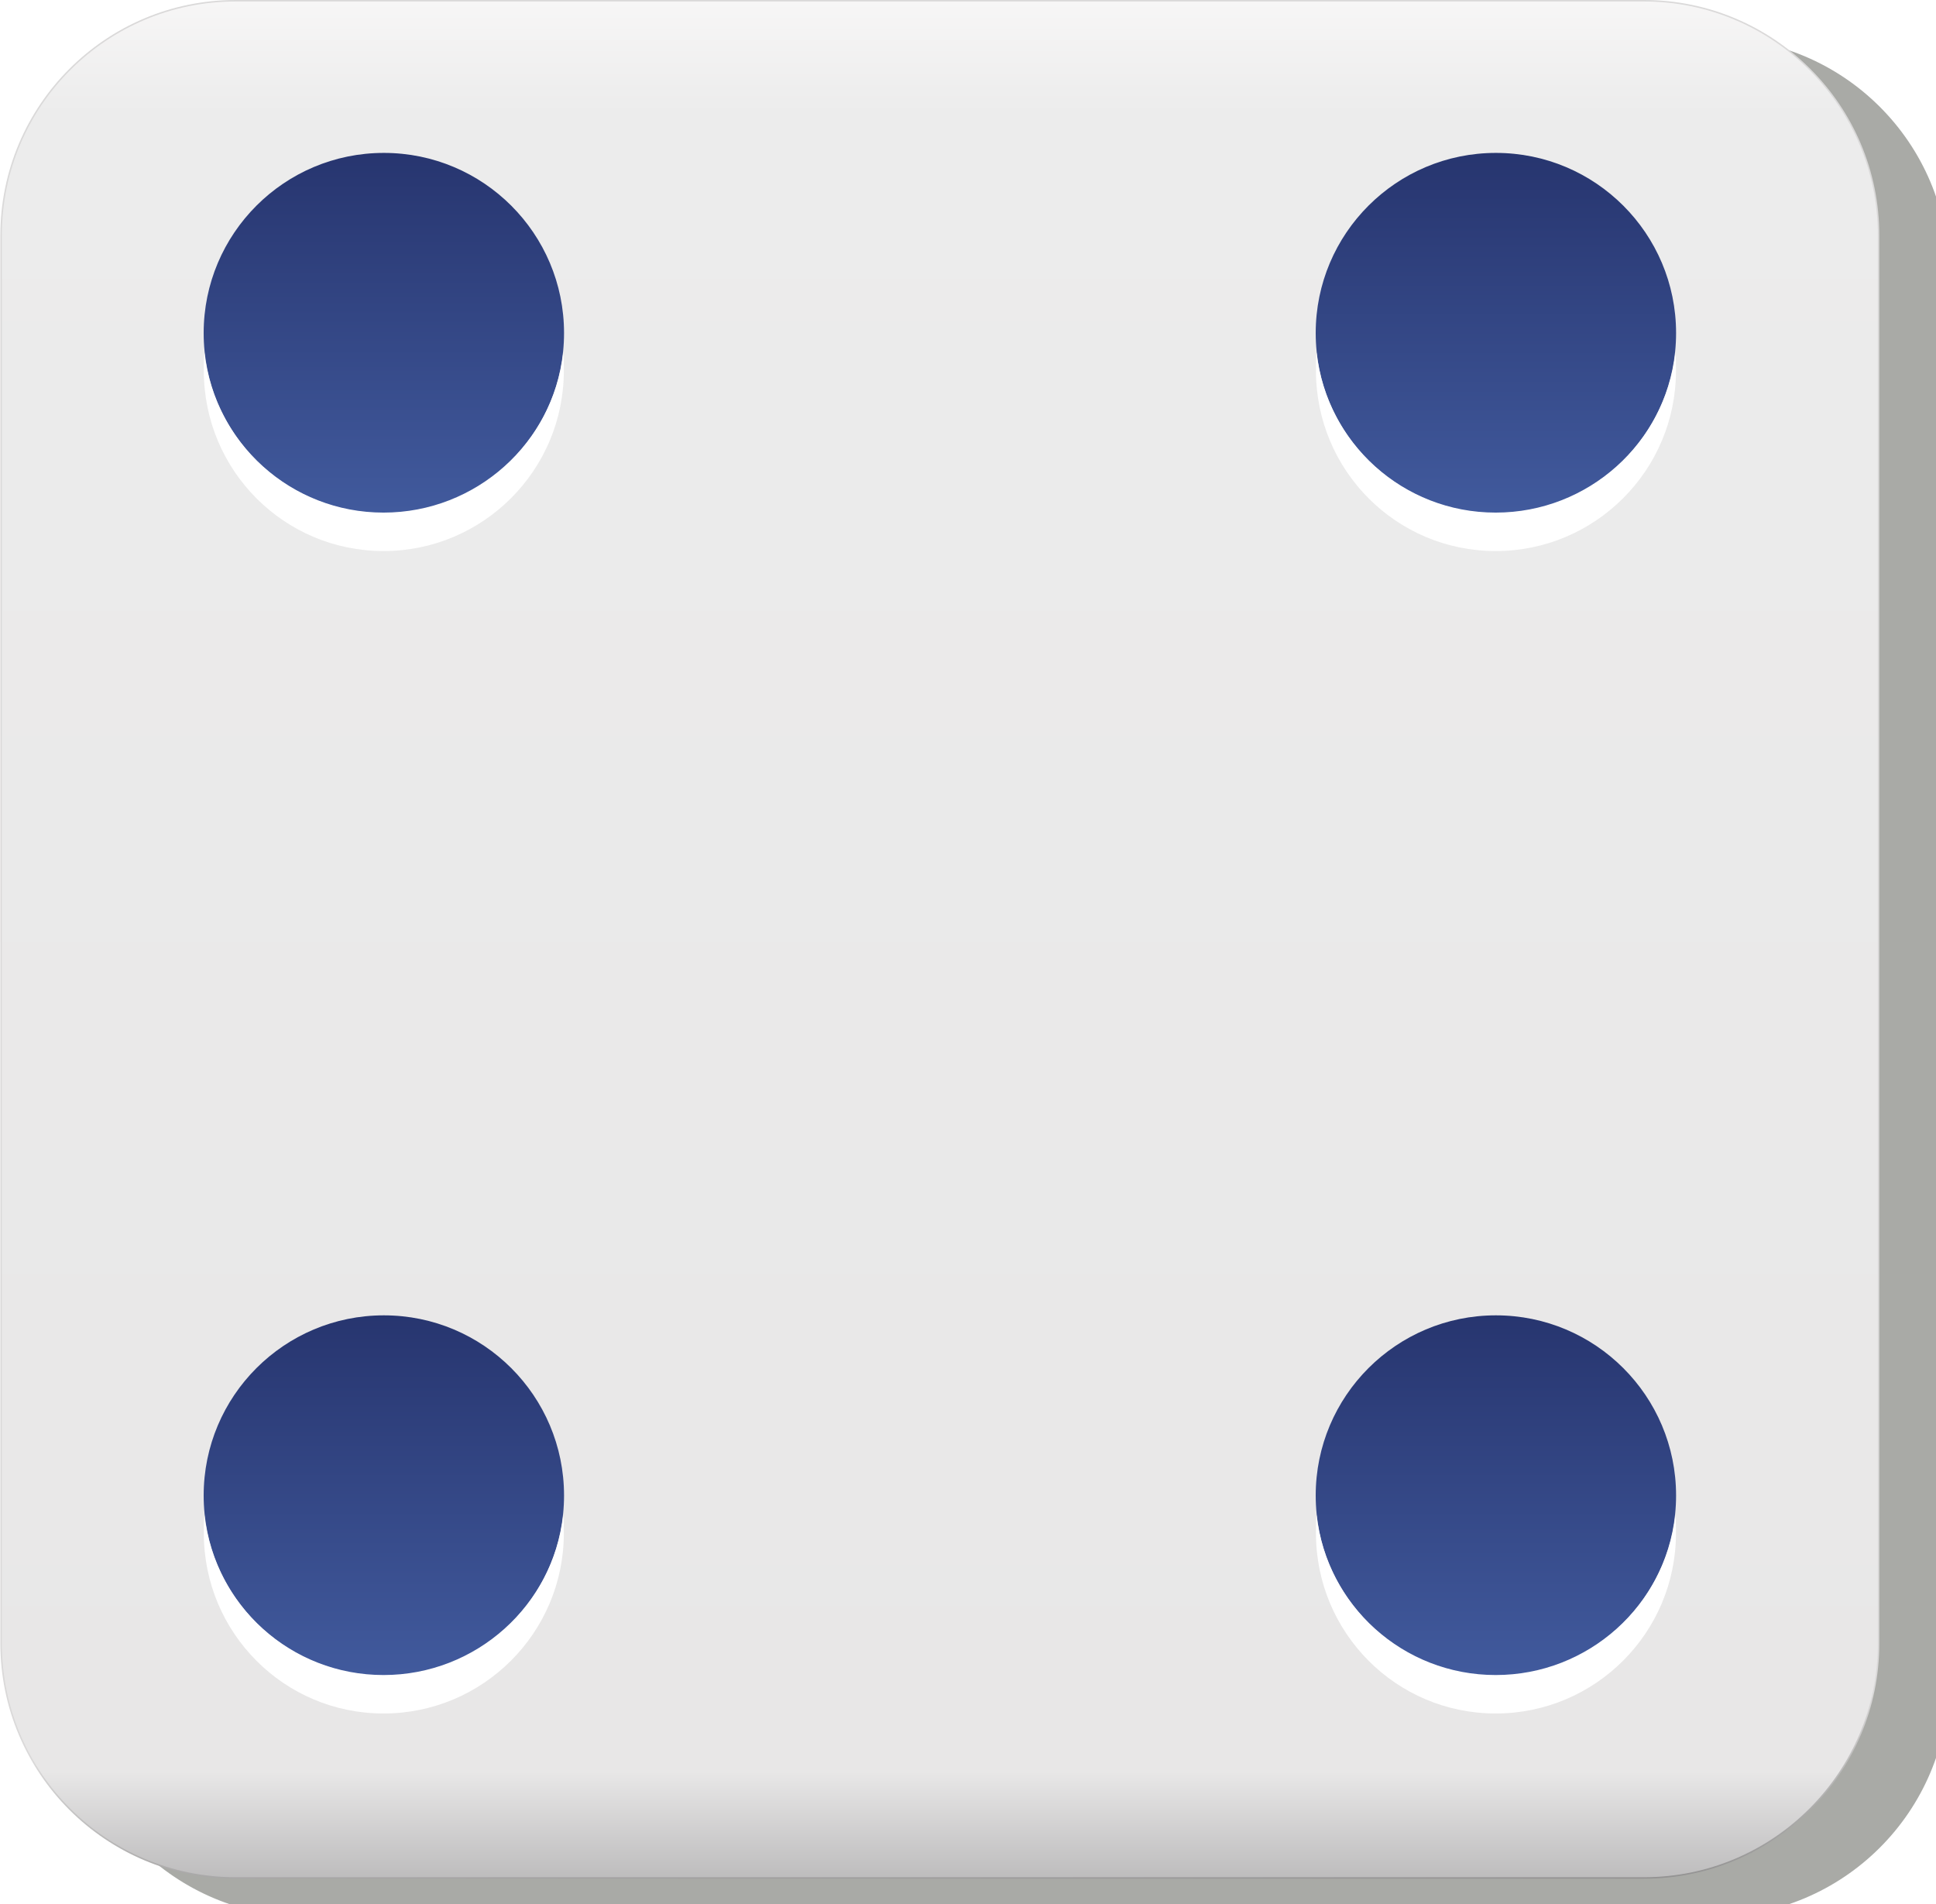 <?xml version="1.0" encoding="utf-8"?>
<!-- Generator: Adobe Illustrator 16.0.0, SVG Export Plug-In . SVG Version: 6.00 Build 0)  -->
<!DOCTYPE svg PUBLIC "-//W3C//DTD SVG 1.1//EN" "http://www.w3.org/Graphics/SVG/1.1/DTD/svg11.dtd">
<svg version="1.1" id="Layer_1" xmlns="http://www.w3.org/2000/svg" xmlns:xlink="http://www.w3.org/1999/xlink" x="0px" y="0px"
	 width="587.519px" height="577.986px" viewBox="1379.428 99.361 587.519 577.986"
	 enable-background="new 1379.428 99.361 587.519 577.986" xml:space="preserve">
<filter  id="f">
	<feGaussianBlur  stdDeviation=".743"></feGaussianBlur>
</filter>
<g opacity="0.723" filter="url(#f)" enable-background="new    ">
	<path fill="#888A85" d="M1472.075,111.088h427.315c39.334,0,71.221,31.886,71.221,71.22l0,0v427.315
		c0,39.334-31.887,71.221-71.219,71.221h-0.002h-427.315c-39.333,0-71.22-31.887-71.22-71.221l0,0V182.308
		C1400.855,142.974,1432.742,111.088,1472.075,111.088L1472.075,111.088"/>
	<path fill="none" stroke="#888A85" stroke-width="0.443" d="M1472.075,111.088h427.315c39.334,0,71.221,31.886,71.221,71.22l0,0
		v427.315c0,39.334-31.887,71.221-71.219,71.221h-0.002h-427.315c-39.333,0-71.22-31.887-71.22-71.221l0,0V182.308
		C1400.855,142.974,1432.742,111.088,1472.075,111.088L1472.075,111.088"/>
</g>
<linearGradient id="SVGID_1_" gradientUnits="userSpaceOnUse" x1="287" y1="-125.305" x2="287" y2="-201.365" gradientTransform="matrix(7.67 0 0 -7.67 -536.601 -868.23)">
	<stop  offset="0" style="stop-color:#F9F8F8"/>
	<stop  offset="0.07" style="stop-color:#ECECEC"/>
	<stop  offset="0.933" style="stop-color:#E8E7E7"/>
	<stop  offset="1" style="stop-color:#B4B3B4"/>
</linearGradient>
<linearGradient id="SVGID_2_" gradientUnits="userSpaceOnUse" x1="287.81" y1="-186.154" x2="288.868" y2="-215.954" gradientTransform="matrix(7.67 0 0 -7.67 -536.601 -868.23)">
	<stop  offset="0" style="stop-color:#DAD9D9"/>
	<stop  offset="0.28" style="stop-color:#DAD9D9"/>
	<stop  offset="1" style="stop-color:#000000"/>
</linearGradient>
<path fill="url(#SVGID_1_)" stroke="url(#SVGID_2_)" stroke-width="0.443" d="M1450.982,99.583h427.316
	c39.334,0,71.221,31.886,71.221,71.22l0,0v427.316c0,39.334-31.887,71.22-71.221,71.22l0,0h-427.316
	c-39.333,0-71.219-31.886-71.219-71.22l0,0V170.803C1379.764,131.469,1411.649,99.583,1450.982,99.583L1450.982,99.583"/>
<linearGradient id="SVGID_3_" gradientUnits="userSpaceOnUse" x1="277.58" y1="772.179" x2="277.58" y2="755.915" gradientTransform="matrix(6.725 0 0 -6.725 -370.694 5338.36)">
	<stop  offset="0" style="stop-color:#27356F"/>
	<stop  offset="1" style="stop-color:#415A9D"/>
</linearGradient>
<path fill="url(#SVGID_3_)" d="M1550.599,200.452c0,30.2-24.481,54.682-54.683,54.682c-30.199,0-54.682-24.482-54.682-54.682
	s24.482-54.683,54.682-54.683C1526.117,145.769,1550.599,170.251,1550.599,200.452z"/>
<linearGradient id="SVGID_4_" gradientUnits="userSpaceOnUse" x1="1833.389" y1="146.603" x2="1833.389" y2="254.764">
	<stop  offset="0" style="stop-color:#27356F"/>
	<stop  offset="1" style="stop-color:#415A9D"/>
</linearGradient>
<path fill="url(#SVGID_4_)" d="M1888.07,200.452c0,30.2-24.482,54.682-54.682,54.682c-30.201,0-54.682-24.482-54.682-54.682
	s24.48-54.683,54.682-54.683C1863.588,145.769,1888.07,170.251,1888.07,200.452z"/>
<linearGradient id="SVGID_5_" gradientUnits="userSpaceOnUse" x1="277.58" y1="772.18" x2="277.58" y2="755.916" gradientTransform="matrix(6.725 0 0 -6.725 -370.694 5691.172)">
	<stop  offset="0" style="stop-color:#27356F"/>
	<stop  offset="1" style="stop-color:#415A9D"/>
</linearGradient>
<path fill="url(#SVGID_5_)" d="M1550.599,553.263c0,30.2-24.481,54.683-54.683,54.683c-30.199,0-54.682-24.482-54.682-54.683
	s24.482-54.682,54.682-54.682C1526.117,498.581,1550.599,523.062,1550.599,553.263z"/>
<linearGradient id="SVGID_6_" gradientUnits="userSpaceOnUse" x1="277.58" y1="772.18" x2="277.58" y2="755.916" gradientTransform="matrix(6.725 0 0 -6.725 -33.222 5691.172)">
	<stop  offset="0" style="stop-color:#27356F"/>
	<stop  offset="1" style="stop-color:#415A9D"/>
</linearGradient>
<path fill="url(#SVGID_6_)" d="M1888.07,553.263c0,30.2-24.482,54.683-54.682,54.683c-30.201,0-54.682-24.482-54.682-54.683
	s24.48-54.682,54.682-54.682C1863.588,498.581,1888.07,523.062,1888.07,553.263z"/>
<path fill="#FFFFFF" d="M1778.967,559.235c-0.186,1.839-0.182,3.584-0.182,5.472c0,30.199,24.334,54.716,54.533,54.716
	c30.201,0,54.717-24.516,54.717-54.716c0-1.888,0.004-3.633-0.182-5.472c-3.045,27.315-26.404,48.515-54.533,48.515
	s-51.307-21.198-54.352-48.515H1778.967z"/>
<path fill="#FFFFFF" d="M1441.465,559.235c-0.187,1.839-0.183,3.584-0.183,5.472c0,30.199,24.334,54.716,54.534,54.716
	c30.199,0,54.717-24.516,54.717-54.716c0-1.888,0.004-3.633-0.182-5.472c-3.047,27.315-26.406,48.515-54.535,48.515
	S1444.51,586.552,1441.465,559.235L1441.465,559.235z"/>
<path fill="#FFFFFF" d="M1441.465,206.423c-0.187,1.838-0.183,3.584-0.183,5.472c0,30.2,24.334,54.716,54.534,54.716
	c30.199,0,54.717-24.516,54.717-54.716c0-1.888,0.004-3.633-0.182-5.472c-3.047,27.316-26.406,48.516-54.535,48.516
	S1444.51,233.74,1441.465,206.423L1441.465,206.423z"/>
<path fill="#FFFFFF" d="M1778.967,206.423c-0.186,1.838-0.182,3.584-0.182,5.472c0,30.2,24.334,54.716,54.533,54.716
	c30.201,0,54.717-24.516,54.717-54.716c0-1.888,0.004-3.633-0.182-5.472c-3.045,27.316-26.404,48.516-54.533,48.516
	s-51.307-21.199-54.352-48.516H1778.967z"/>
</svg>
